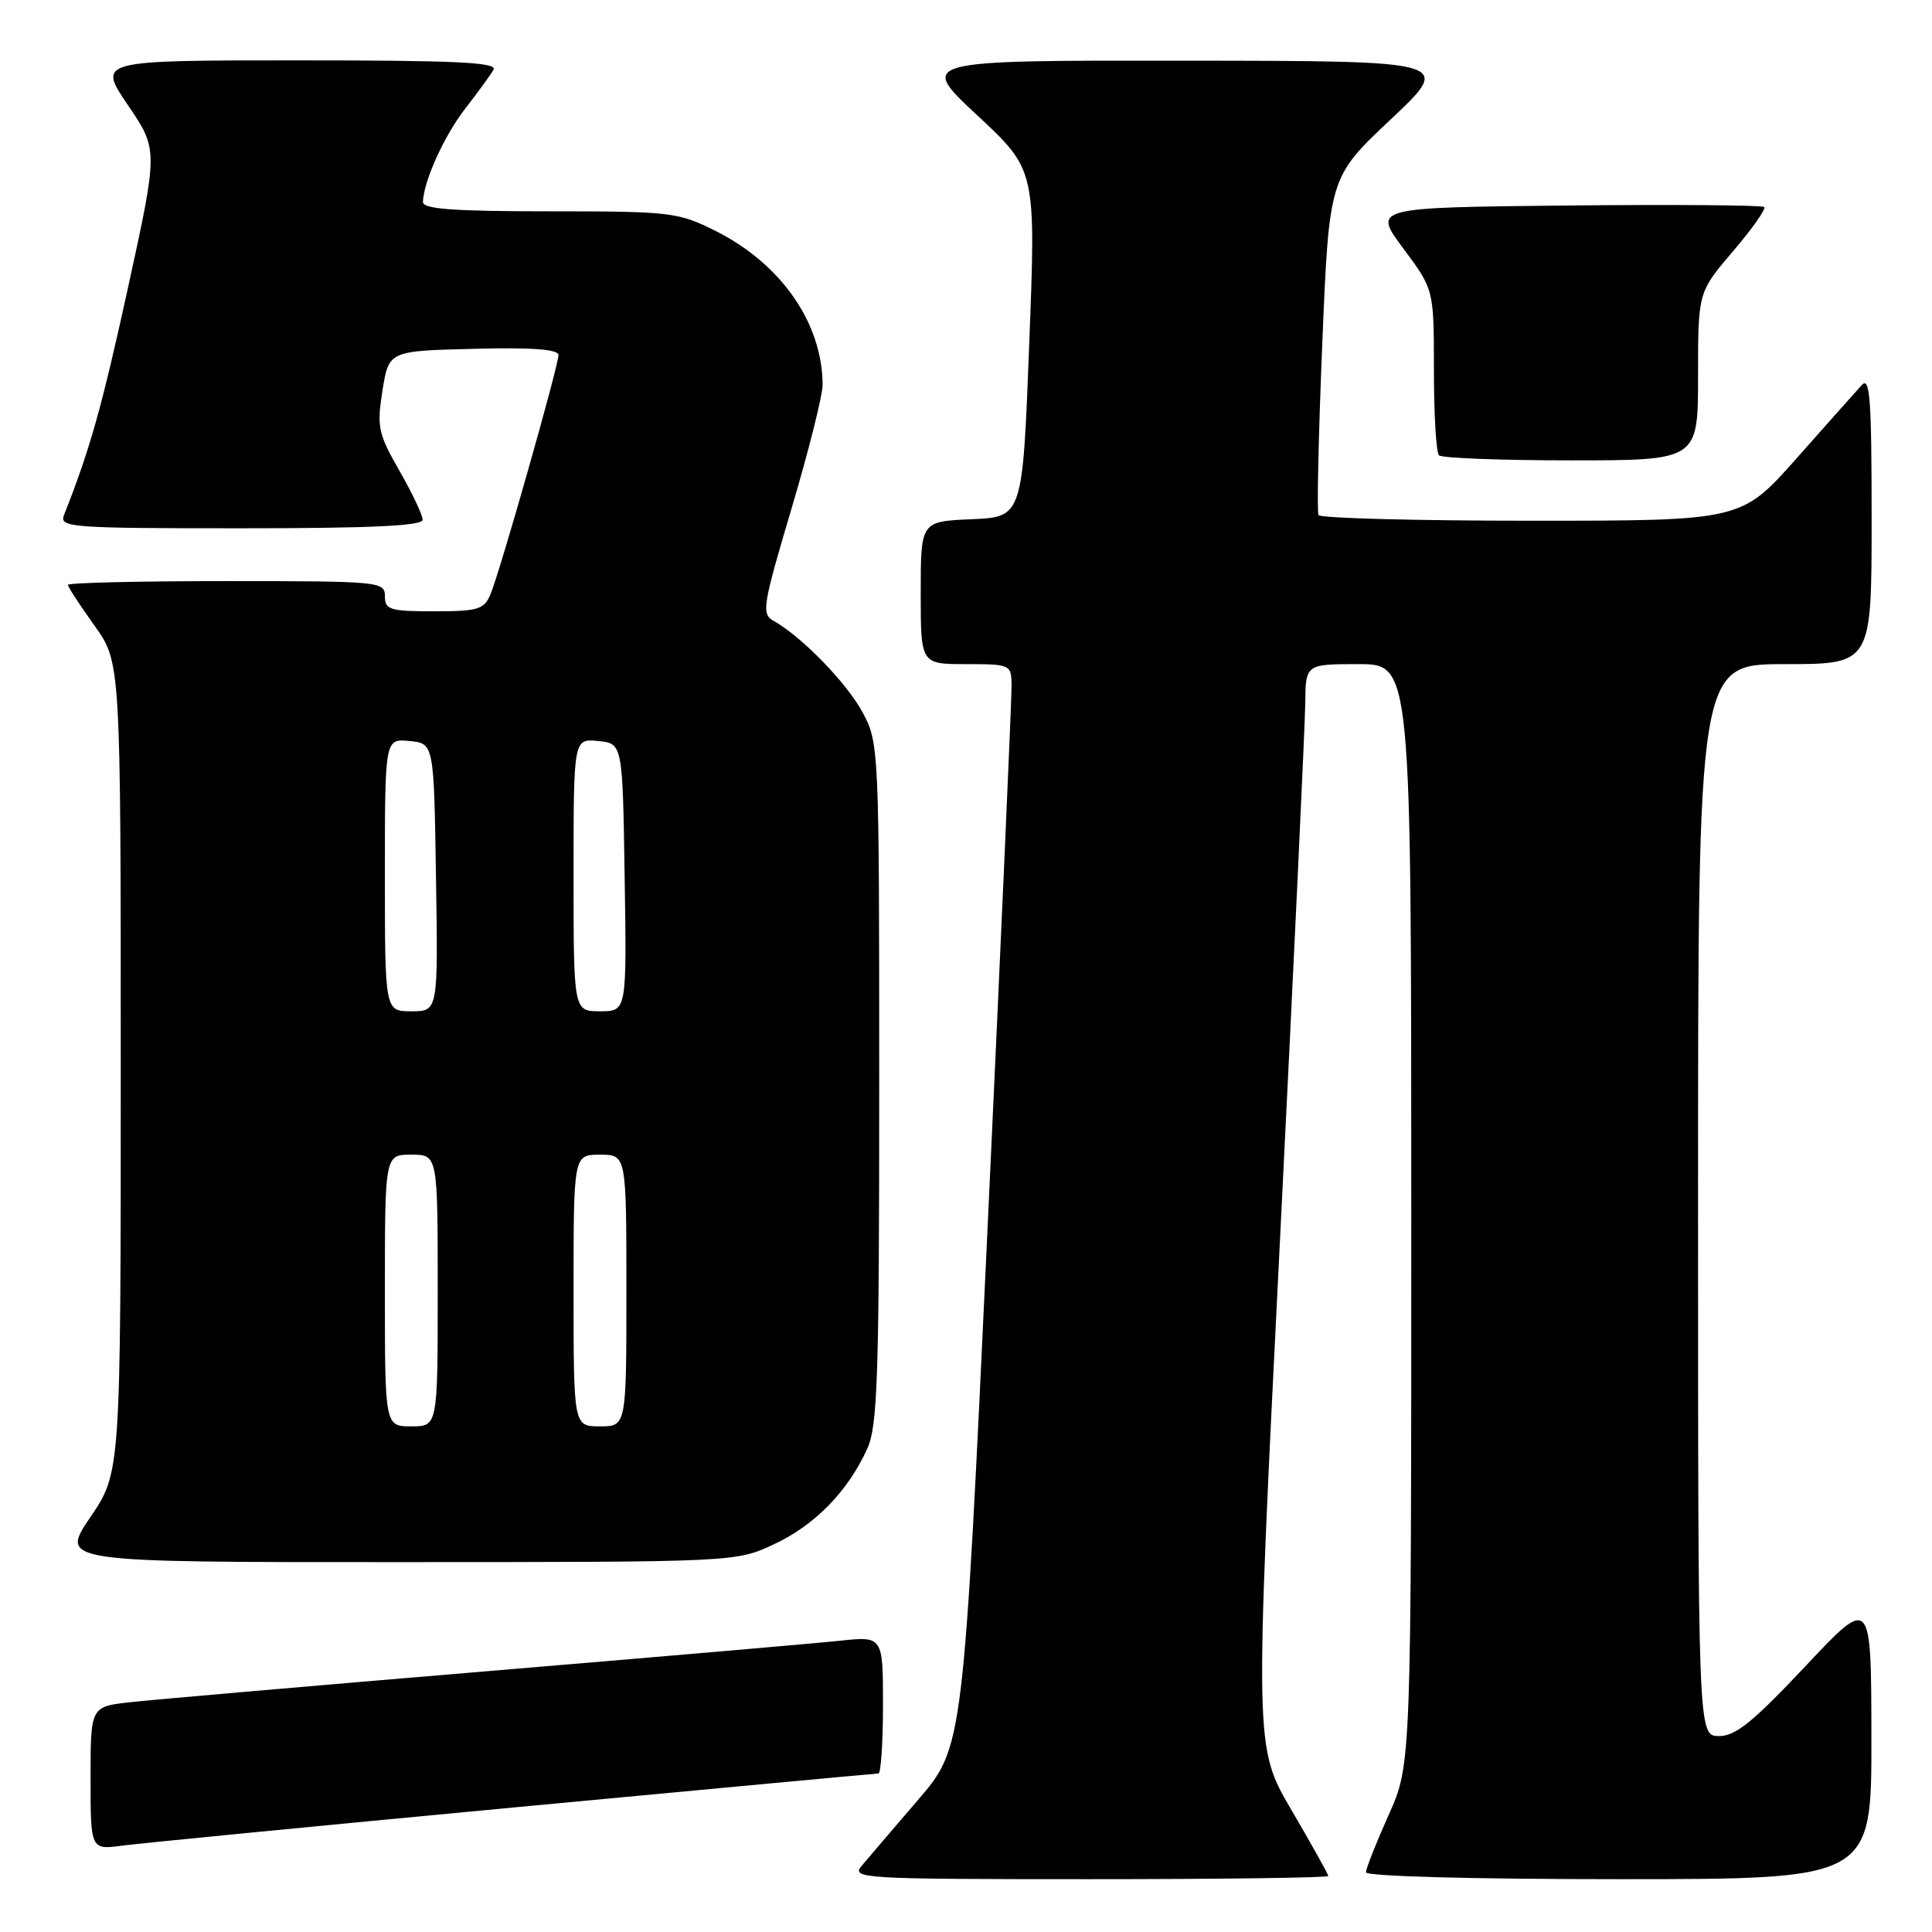 <?xml version="1.0" encoding="UTF-8" standalone="no"?>
<!DOCTYPE svg PUBLIC "-//W3C//DTD SVG 1.1//EN" "http://www.w3.org/Graphics/SVG/1.1/DTD/svg11.dtd" >
<svg xmlns="http://www.w3.org/2000/svg" xmlns:xlink="http://www.w3.org/1999/xlink" version="1.1" viewBox="0 0 256 256">
 <g >
 <path fill="currentColor"
d=" M 176.00 248.58 C 176.00 248.34 173.80 244.41 171.12 239.83 C 166.24 231.50 166.24 231.50 169.57 165.00 C 171.40 128.43 172.92 96.14 172.95 93.25 C 173.00 88.00 173.00 88.00 180.00 88.00 C 187.00 88.00 187.00 88.00 187.00 160.91 C 187.00 233.81 187.00 233.81 184.00 240.50 C 182.35 244.18 181.00 247.59 181.00 248.09 C 181.00 248.62 195.13 249.00 214.50 249.00 C 248.00 249.00 248.00 249.00 247.97 230.25 C 247.95 211.50 247.95 211.50 239.22 220.79 C 232.25 228.20 229.95 230.06 227.75 230.04 C 225.00 230.00 225.00 230.00 225.00 159.00 C 225.00 88.00 225.00 88.00 236.50 88.00 C 248.00 88.00 248.00 88.00 248.00 68.79 C 248.00 52.78 247.78 49.82 246.68 51.04 C 245.95 51.84 242.06 56.21 238.04 60.75 C 230.72 69.00 230.72 69.00 202.92 69.00 C 187.63 69.00 174.93 68.66 174.71 68.25 C 174.48 67.84 174.71 57.60 175.21 45.50 C 176.12 23.50 176.12 23.50 184.31 15.79 C 192.50 8.07 192.50 8.07 157.09 8.04 C 121.68 8.00 121.68 8.00 129.47 15.26 C 137.27 22.52 137.27 22.52 136.38 45.51 C 135.50 68.50 135.50 68.50 128.75 68.80 C 122.00 69.09 122.00 69.09 122.00 78.55 C 122.00 88.00 122.00 88.00 128.00 88.00 C 133.87 88.00 134.00 88.06 134.04 90.75 C 134.07 92.26 132.64 124.55 130.87 162.50 C 127.65 231.50 127.65 231.50 121.64 238.50 C 118.33 242.35 114.97 246.29 114.16 247.25 C 112.76 248.91 114.30 249.00 144.35 249.00 C 161.76 249.00 176.00 248.81 176.00 248.58 Z  M 68.14 239.49 C 94.35 237.02 116.06 235.00 116.39 235.00 C 116.73 235.00 117.00 230.91 117.00 225.90 C 117.00 216.80 117.00 216.80 111.25 217.41 C 108.09 217.75 86.83 219.58 64.00 221.49 C 41.17 223.40 20.14 225.23 17.25 225.55 C 12.00 226.14 12.00 226.14 12.00 235.63 C 12.00 245.12 12.00 245.12 16.25 244.55 C 18.59 244.24 41.94 241.96 68.14 239.49 Z  M 102.54 204.63 C 107.94 202.12 112.33 197.64 114.90 192.00 C 116.29 188.96 116.50 182.61 116.50 143.50 C 116.50 99.19 116.47 98.44 114.32 94.43 C 112.24 90.53 106.23 84.35 102.51 82.27 C 100.87 81.35 101.04 80.32 104.88 67.39 C 107.15 59.75 109.00 52.38 109.00 51.00 C 108.97 42.78 103.47 34.91 94.74 30.56 C 89.85 28.12 88.82 28.00 72.80 28.00 C 60.00 28.00 56.01 27.70 56.04 26.75 C 56.14 23.97 58.88 17.93 61.69 14.33 C 63.33 12.22 64.99 9.94 65.39 9.25 C 65.97 8.26 60.52 8.00 39.52 8.00 C 12.93 8.00 12.93 8.00 16.94 13.92 C 20.96 19.83 20.96 19.83 16.95 38.17 C 13.47 54.06 11.91 59.58 8.48 68.25 C 7.83 69.89 9.34 70.00 31.89 70.00 C 49.12 70.00 56.00 69.68 56.00 68.87 C 56.00 68.25 54.62 65.32 52.92 62.37 C 50.10 57.44 49.92 56.56 50.68 51.75 C 51.52 46.50 51.52 46.50 62.76 46.22 C 70.50 46.02 74.00 46.28 74.00 47.05 C 74.00 48.48 66.24 75.80 64.99 78.75 C 64.15 80.76 63.34 81.00 57.52 81.00 C 51.67 81.00 51.00 80.80 51.00 79.00 C 51.00 77.06 50.33 77.00 30.00 77.00 C 18.45 77.00 9.00 77.22 9.00 77.50 C 9.00 77.77 10.58 80.19 12.50 82.87 C 16.00 87.74 16.00 87.74 16.00 141.42 C 16.00 195.11 16.00 195.11 11.96 201.05 C 7.93 207.00 7.93 207.00 52.71 206.99 C 97.50 206.98 97.50 206.98 102.54 204.63 Z  M 225.00 49.86 C 225.00 38.72 225.00 38.72 229.62 33.31 C 232.16 30.34 234.03 27.69 233.77 27.43 C 233.51 27.18 221.73 27.09 207.60 27.23 C 181.90 27.50 181.90 27.50 185.95 32.93 C 190.00 38.36 190.00 38.36 190.00 49.01 C 190.00 54.87 190.30 59.97 190.67 60.33 C 191.03 60.70 198.91 61.00 208.17 61.00 C 225.00 61.00 225.00 61.00 225.00 49.86 Z  M 51.00 171.00 C 51.00 153.00 51.00 153.00 54.50 153.00 C 58.00 153.00 58.00 153.00 58.00 171.00 C 58.00 189.00 58.00 189.00 54.50 189.00 C 51.00 189.00 51.00 189.00 51.00 171.00 Z  M 76.00 171.00 C 76.00 153.00 76.00 153.00 79.50 153.00 C 83.00 153.00 83.00 153.00 83.00 171.00 C 83.00 189.00 83.00 189.00 79.50 189.00 C 76.00 189.00 76.00 189.00 76.00 171.00 Z  M 51.00 115.94 C 51.00 97.87 51.00 97.87 54.25 98.19 C 57.50 98.50 57.50 98.50 57.77 116.25 C 58.05 134.00 58.05 134.00 54.52 134.00 C 51.00 134.00 51.00 134.00 51.00 115.94 Z  M 76.00 115.94 C 76.00 97.87 76.00 97.87 79.25 98.19 C 82.50 98.50 82.50 98.50 82.77 116.25 C 83.05 134.00 83.05 134.00 79.52 134.00 C 76.00 134.00 76.00 134.00 76.00 115.94 Z "/>
</g>
</svg>